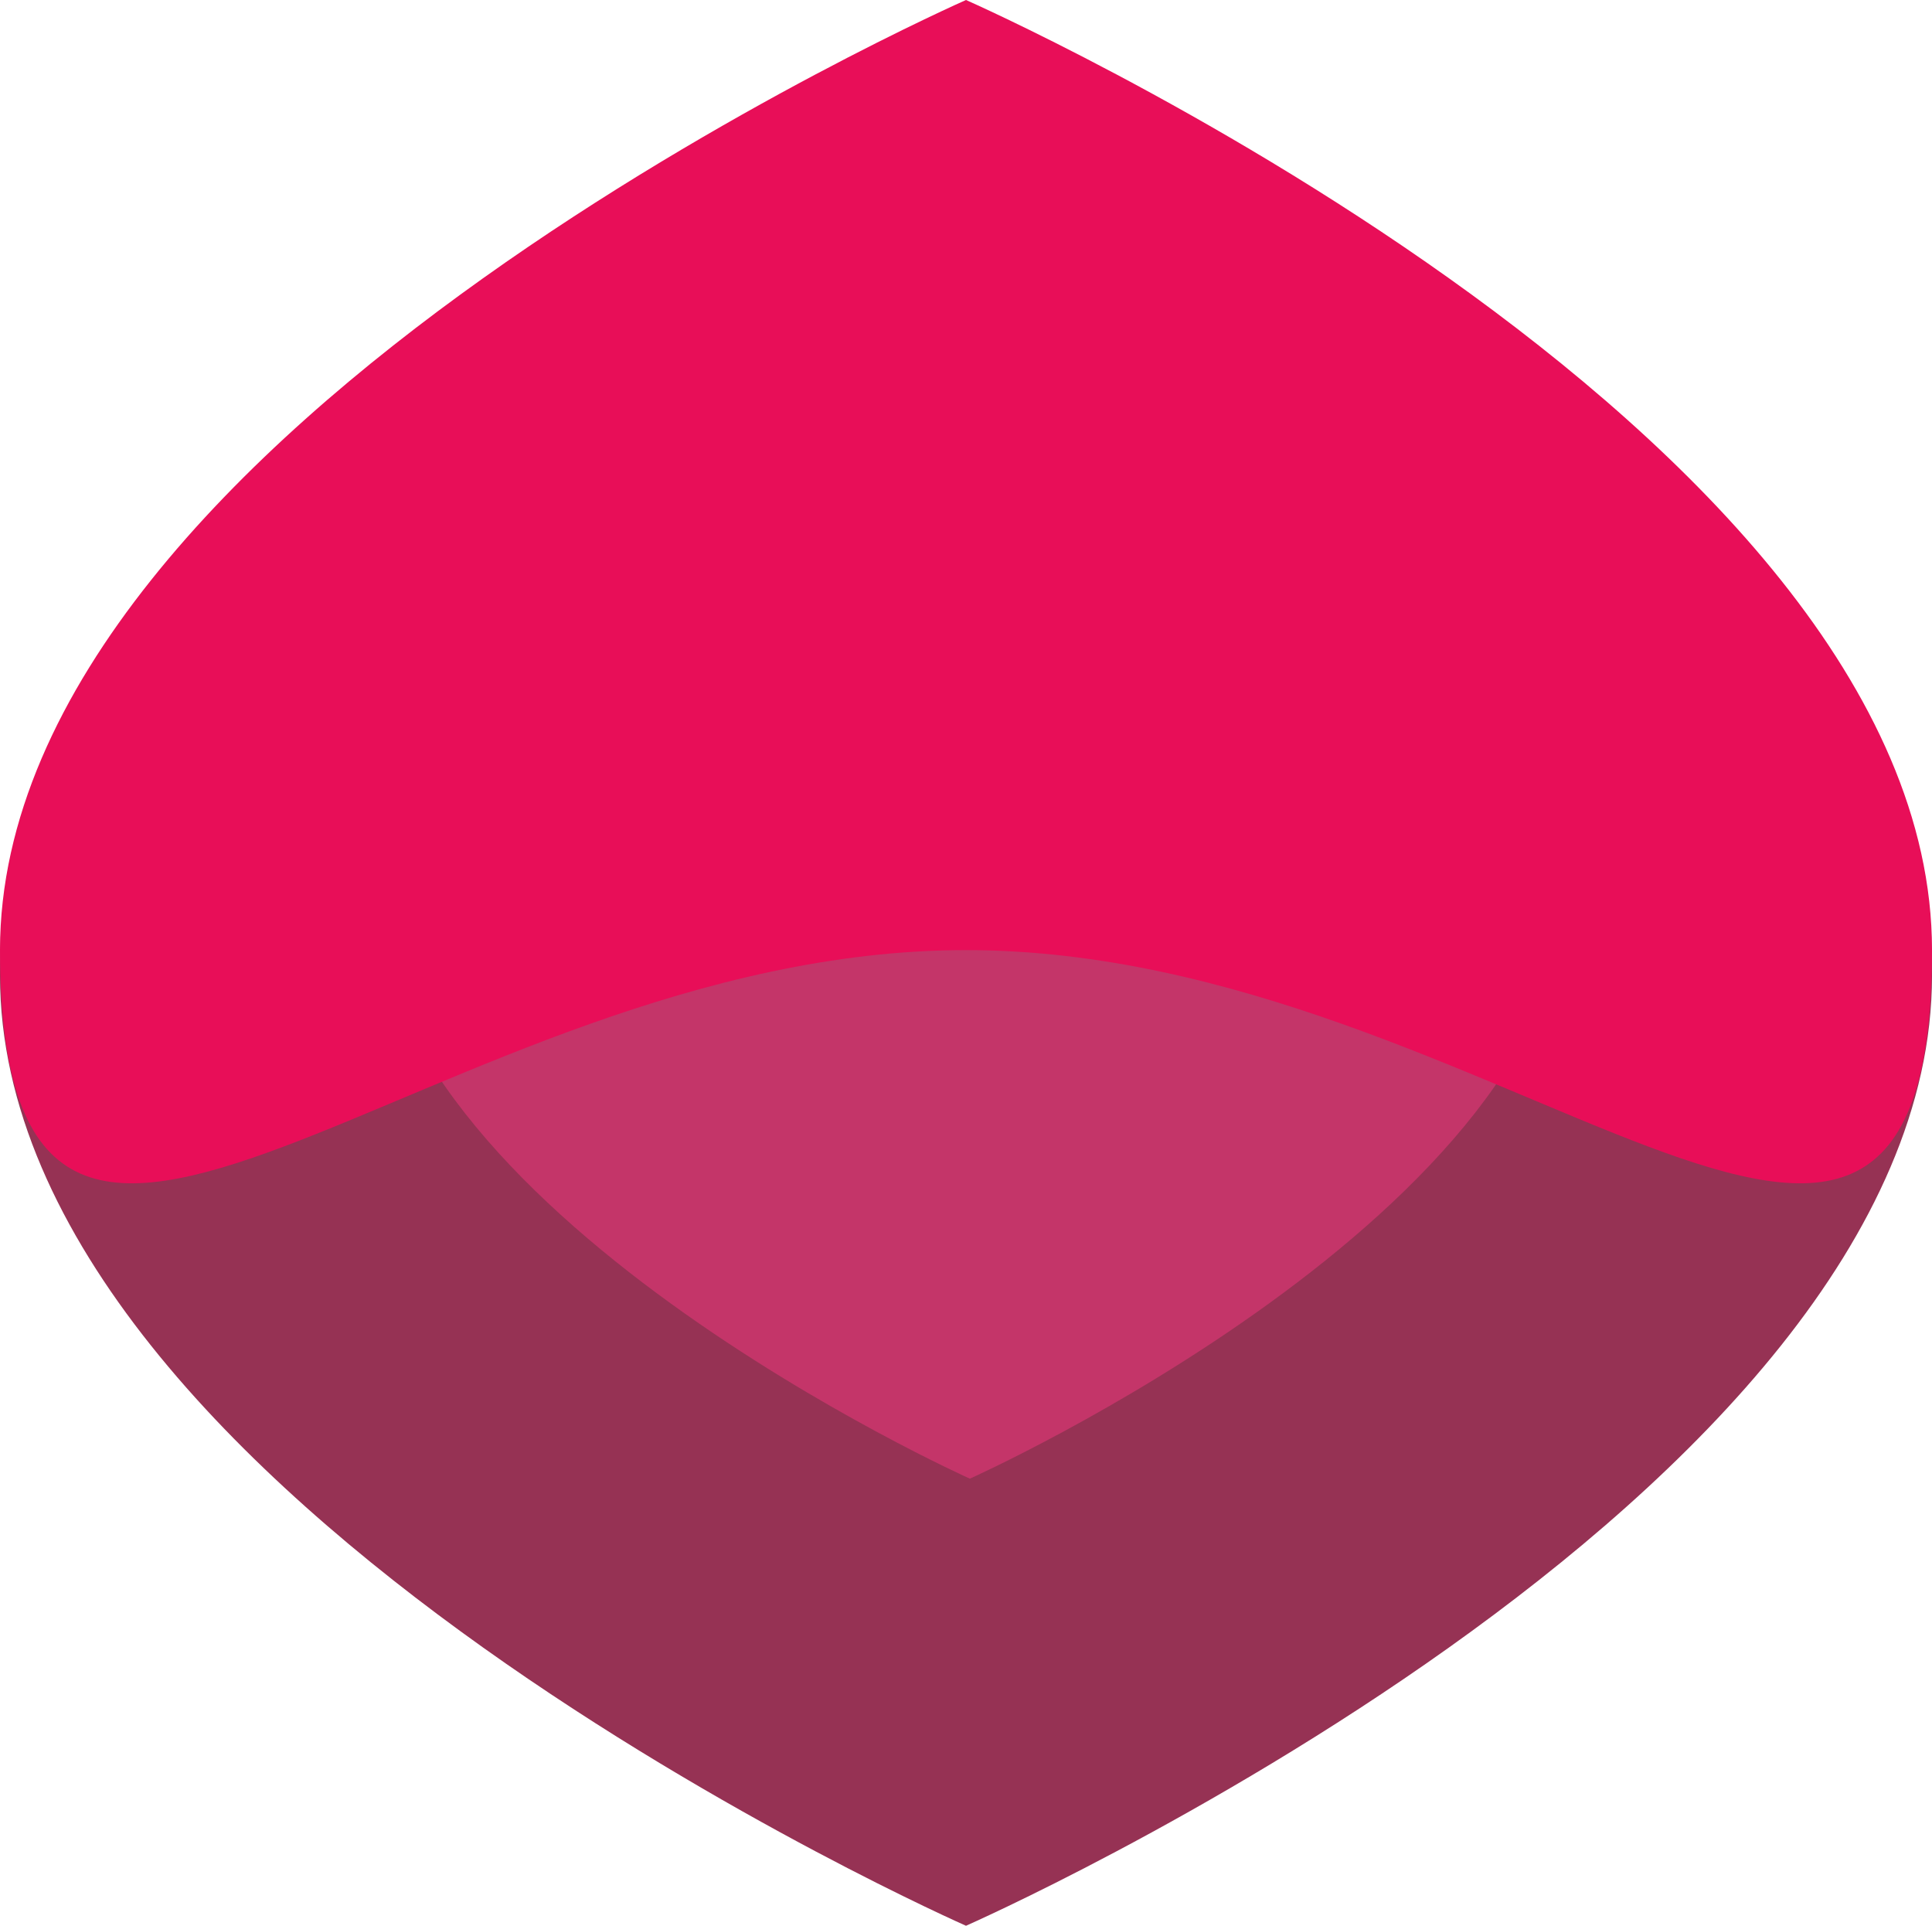 <svg width="301" height="300" viewBox="0 0 301 300" fill="none" xmlns="http://www.w3.org/2000/svg">
<path d="M5.7859e-05 151.99C5.07128e-05 233.734 150.5 300 150.5 300C150.5 300 301 233.734 301 151.99C301 70.246 233.619 151.99 150.5 151.99C67.381 151.99 6.50053e-05 70.246 5.7859e-05 151.99Z" fill="#963254"/>
<path d="M57.874 137.141C57.874 188.618 151.103 230.348 151.103 230.348C151.103 230.348 244.332 188.618 244.332 137.141C244.332 85.663 202.592 137.14 151.103 137.14C99.614 137.14 57.874 85.663 57.874 137.141Z" fill="#C43569"/>
<path d="M301 148.01C301 66.266 150.5 -8.0715e-05 150.5 -8.0715e-05C150.5 -8.0715e-05 2.08184e-05 66.266 6.40568e-06 148.01C-8.00705e-06 229.753 67.381 148.01 150.5 148.01C233.619 148.01 301 229.753 301 148.01Z" fill="#E80E58"/>
</svg>
